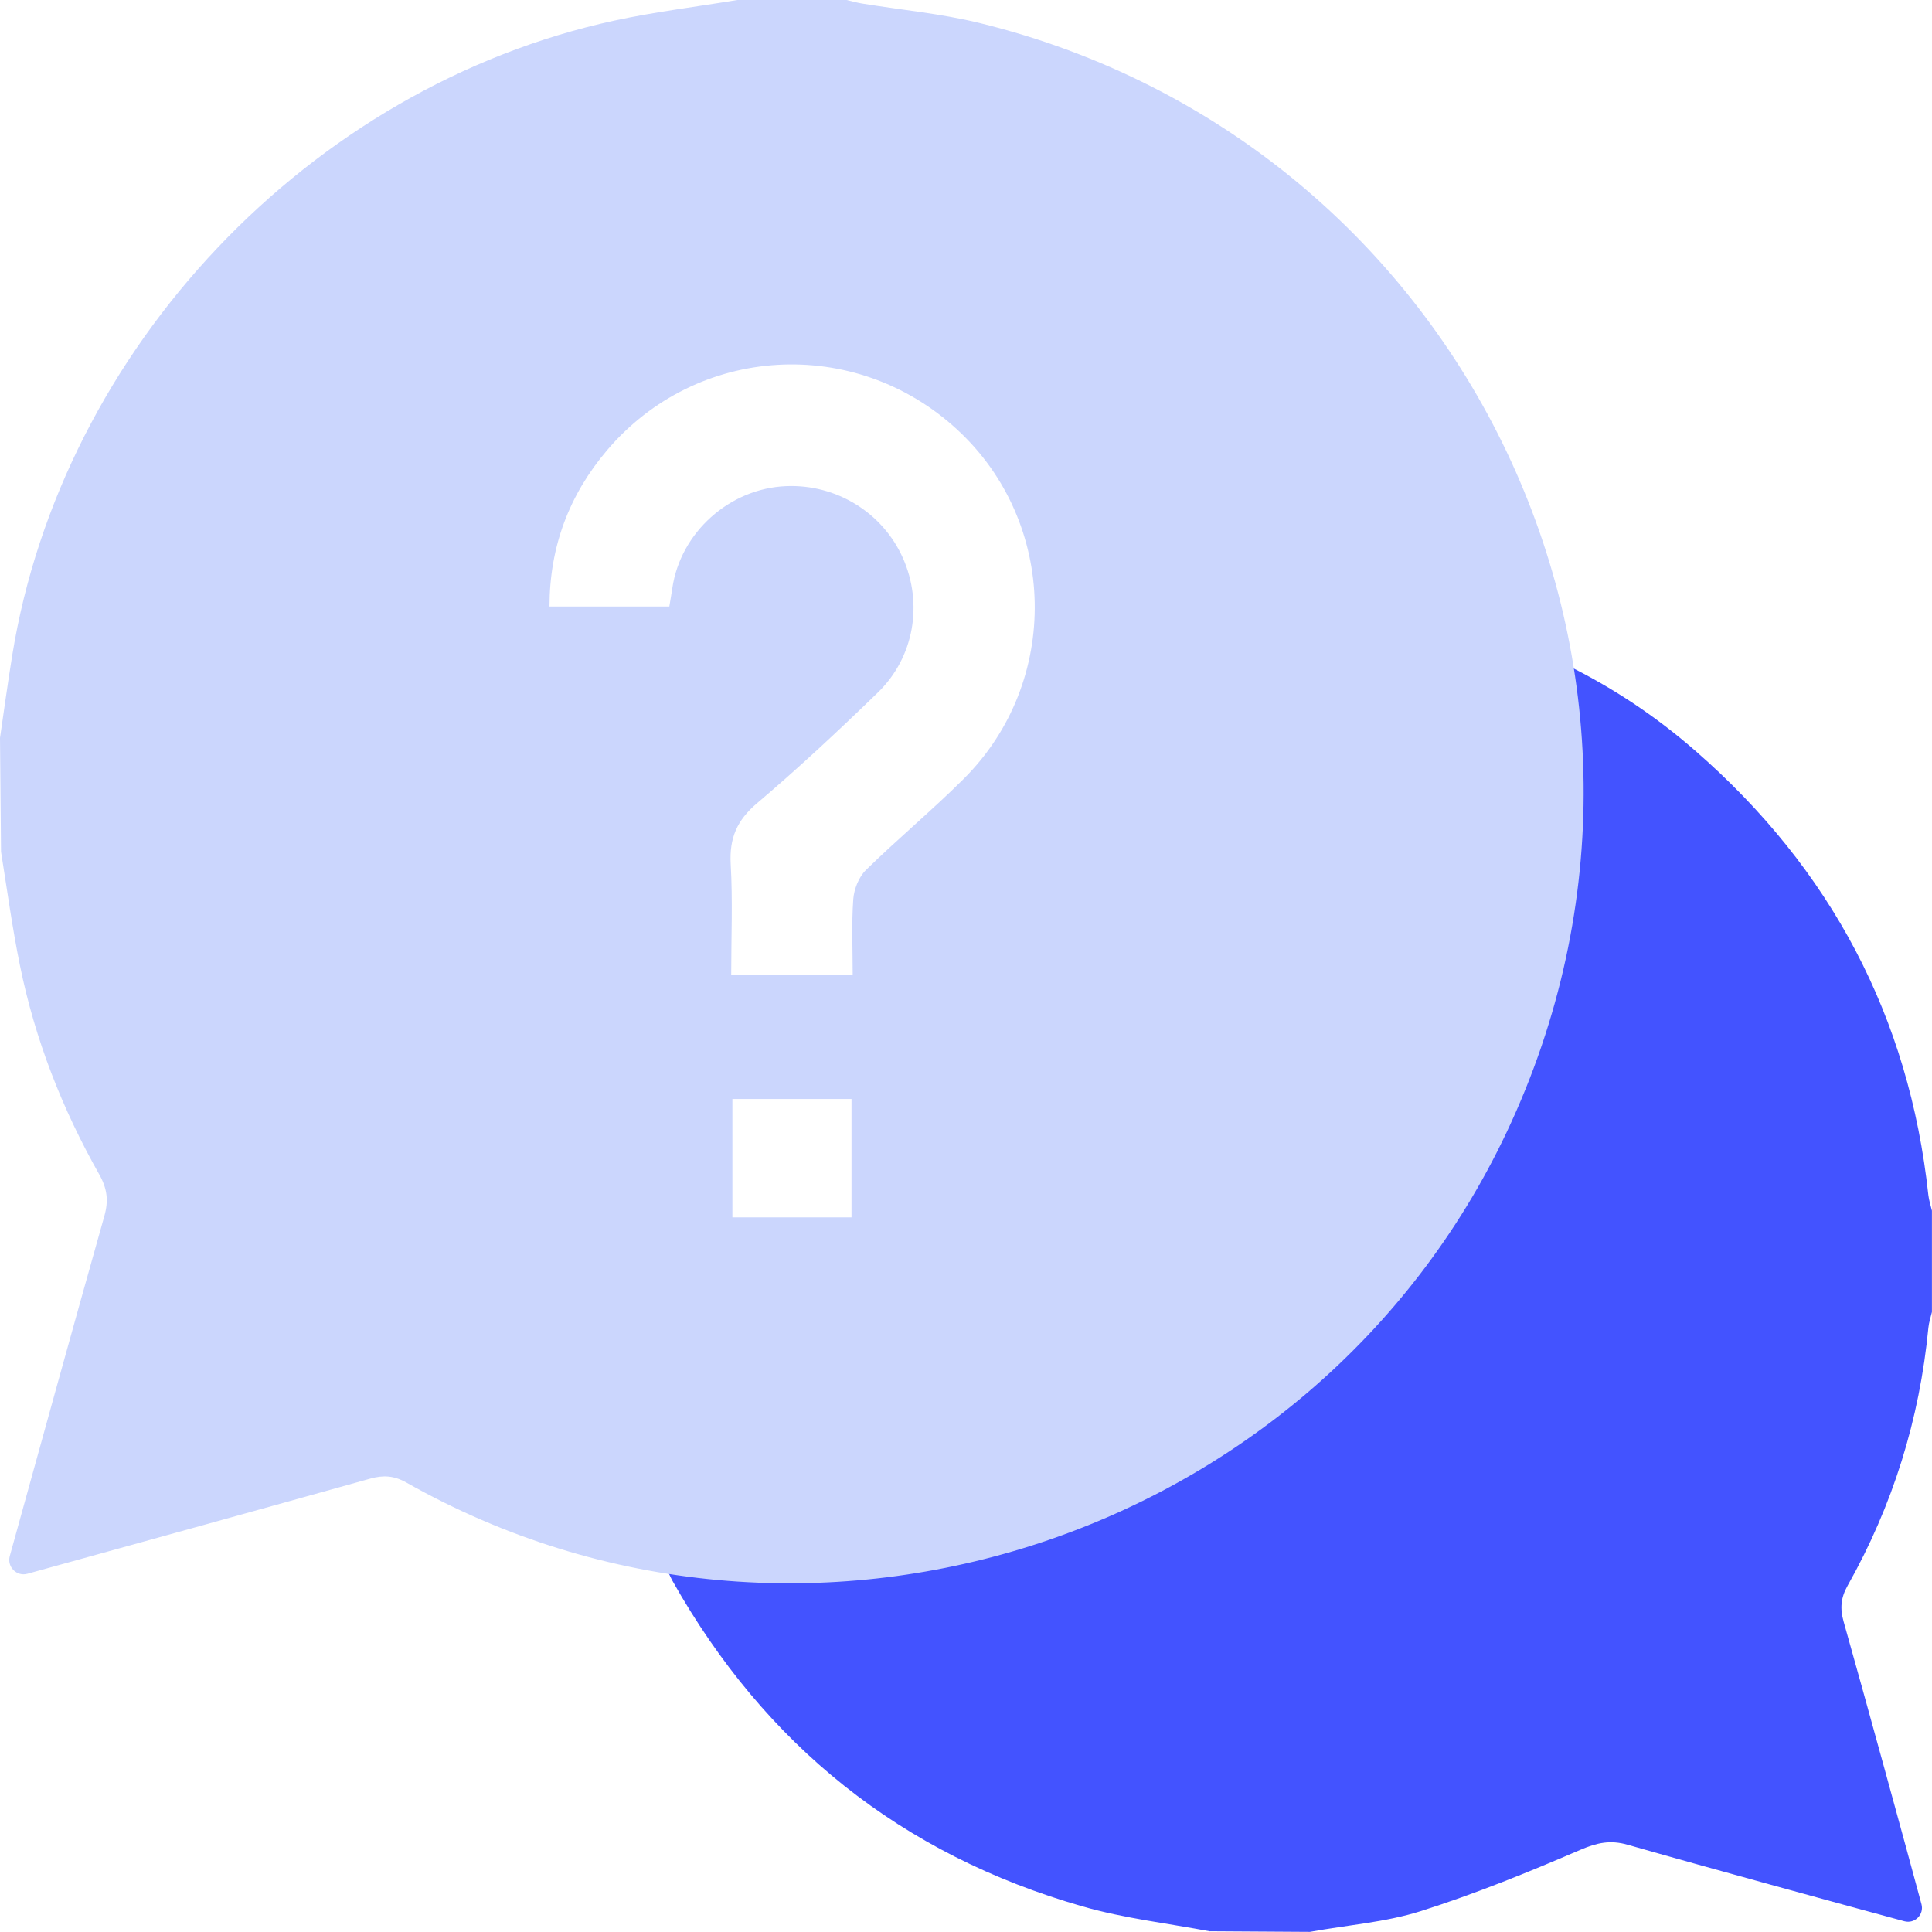 <svg xmlns:xlink="http://www.w3.org/1999/xlink"  width="34" height="34" viewBox="0 0 34 34" fill="none" xmlns="http://www.w3.org/2000/svg">
<path d="M21.297 33.989C20.547 33.847 19.781 33.76 19.051 33.55C15.863 32.637 13.463 30.712 11.836 27.823C11.786 27.733 11.748 27.636 11.691 27.515C16.023 27.367 19.745 25.832 22.791 22.786C25.838 19.739 27.371 16.016 27.521 11.678C28.387 12.1 29.15 12.613 29.846 13.222C32.219 15.295 33.598 17.892 33.936 21.032C33.946 21.124 33.978 21.215 33.999 21.306V23.088C33.978 23.179 33.946 23.27 33.937 23.362C33.782 24.977 33.31 26.494 32.515 27.905C32.393 28.122 32.38 28.308 32.445 28.538C32.827 29.889 33.543 32.501 33.815 33.511C33.864 33.694 33.697 33.86 33.514 33.811C32.528 33.545 30.008 32.855 28.645 32.465C28.337 32.377 28.105 32.429 27.815 32.553C26.893 32.95 25.96 33.329 25.006 33.632C24.379 33.831 23.704 33.878 23.052 33.998C22.461 33.994 21.886 33.991 21.295 33.987L21.297 33.989Z" fill="#4353FF"/>
<path d="M12.975 0H14.899C14.99 0.021 15.079 0.047 15.171 0.062C15.861 0.175 16.563 0.239 17.24 0.405C25.829 2.514 30.295 11.921 26.516 19.922C23.095 27.163 14.11 30.028 7.151 26.09C6.934 25.968 6.746 25.957 6.517 26.021C4.508 26.583 2.495 27.139 0.485 27.695L0.481 27.696C0.292 27.748 0.12 27.572 0.172 27.384C0.734 25.353 1.28 23.374 1.837 21.398C1.913 21.129 1.887 20.917 1.746 20.667C1.094 19.515 0.615 18.29 0.351 16.99C0.216 16.328 0.125 15.657 0.018 14.989C0.012 14.317 0.006 13.657 0 12.985C0.071 12.501 0.137 12.016 0.215 11.534C1.089 6.131 5.451 1.526 10.809 0.363C11.523 0.208 12.253 0.12 12.975 0ZM15.006 17.155C15.006 16.699 14.985 16.261 15.016 15.826C15.029 15.648 15.113 15.435 15.238 15.312C15.797 14.764 16.402 14.262 16.957 13.709C18.674 12.001 18.616 9.193 16.846 7.561C15.047 5.9 12.266 6.06 10.683 7.924C10.017 8.709 9.672 9.617 9.67 10.673H11.779C11.797 10.562 11.816 10.46 11.831 10.356C11.973 9.371 12.838 8.595 13.836 8.555C14.72 8.519 15.534 9.021 15.89 9.821C16.246 10.623 16.089 11.567 15.448 12.188C14.757 12.858 14.054 13.515 13.321 14.137C12.969 14.435 12.834 14.751 12.859 15.205C12.896 15.851 12.868 16.5 12.868 17.154L15.006 17.155ZM14.985 19.34H12.889V21.424H14.985V19.34Z" fill="#CBD6FD"/>
</svg>
